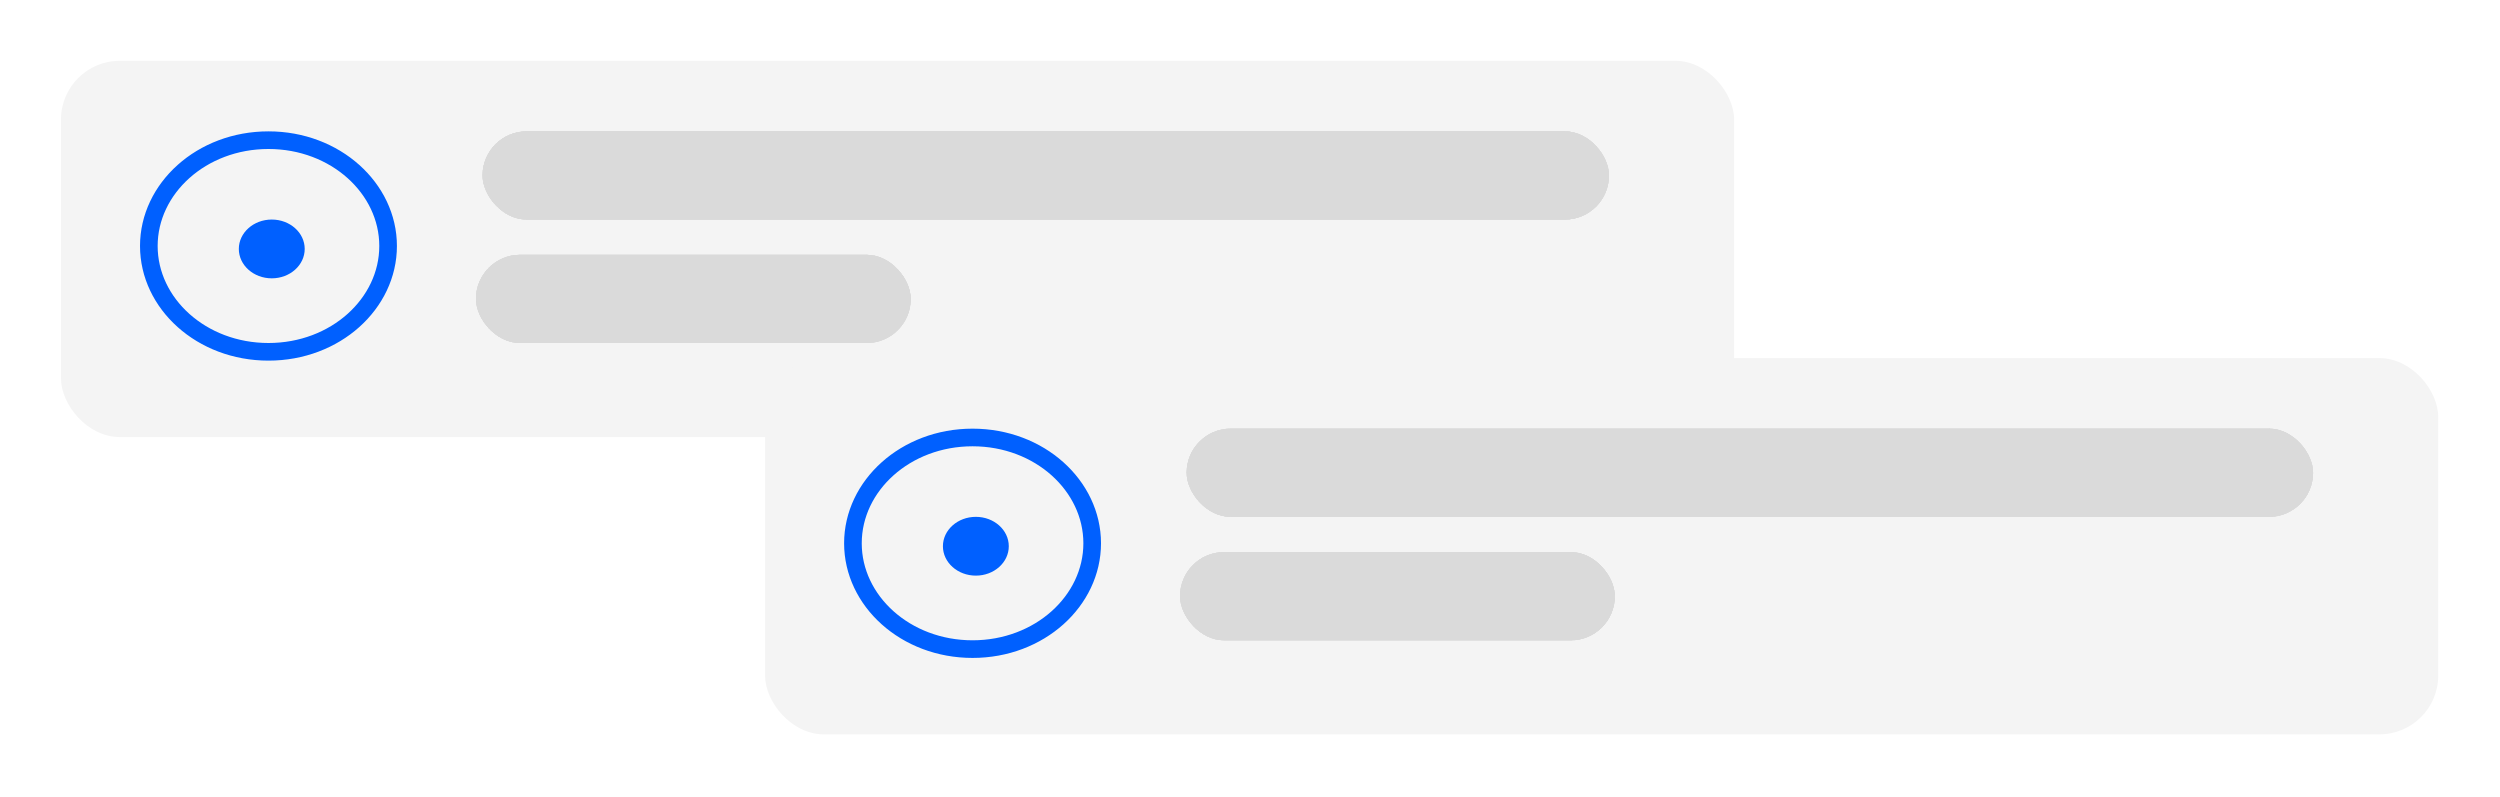 <svg width="370" height="118" viewBox="0 0 370 118" fill="none" xmlns="http://www.w3.org/2000/svg">
<g filter="url(#filter0_d_0_1)">
<rect x="9.024" y="9" width="247.627" height="55.685" rx="8.701" fill="#F4F4F4"/>
</g>
<rect x="71.418" y="19.441" width="166.709" height="13.051" rx="6.526" fill="#DADADA"/>
<rect x="71.418" y="19.441" width="166.709" height="13.051" rx="6.526" fill="#DADADA"/>
<rect x="71.418" y="19.441" width="166.709" height="13.051" rx="6.526" fill="#DADADA"/>
<rect x="71.418" y="19.441" width="166.709" height="13.051" rx="6.526" fill="#DADADA"/>
<rect x="70.443" y="37.713" width="64.344" height="13.051" rx="6.526" fill="#DADADA"/>
<rect x="70.443" y="37.713" width="64.344" height="13.051" rx="6.526" fill="#DADADA"/>
<rect x="70.443" y="37.713" width="64.344" height="13.051" rx="6.526" fill="#DADADA"/>
<rect x="70.443" y="37.713" width="64.344" height="13.051" rx="6.526" fill="#DADADA"/>
<path d="M57.439 36.407C57.439 44.921 49.656 52.069 39.734 52.069C29.812 52.069 22.028 44.921 22.028 36.407C22.028 27.894 29.812 20.746 39.734 20.746C49.656 20.746 57.439 27.894 57.439 36.407Z" stroke="#0060FF" stroke-width="2.61"/>
<ellipse cx="40.221" cy="36.843" rx="4.875" ry="4.35" fill="#0060FF"/>
<g filter="url(#filter1_d_0_1)">
<rect x="113.229" y="53" width="247.627" height="55.685" rx="8.701" fill="#F4F4F4"/>
</g>
<rect x="175.623" y="63.441" width="166.709" height="13.051" rx="6.526" fill="#DADADA"/>
<rect x="175.623" y="63.441" width="166.709" height="13.051" rx="6.526" fill="#DADADA"/>
<rect x="175.623" y="63.441" width="166.709" height="13.051" rx="6.526" fill="#DADADA"/>
<rect x="175.623" y="63.441" width="166.709" height="13.051" rx="6.526" fill="#DADADA"/>
<rect x="174.648" y="81.713" width="64.344" height="13.051" rx="6.526" fill="#DADADA"/>
<rect x="174.648" y="81.713" width="64.344" height="13.051" rx="6.526" fill="#DADADA"/>
<rect x="174.648" y="81.713" width="64.344" height="13.051" rx="6.526" fill="#DADADA"/>
<rect x="174.648" y="81.713" width="64.344" height="13.051" rx="6.526" fill="#DADADA"/>
<path d="M161.644 80.407C161.644 88.921 153.861 96.069 143.938 96.069C134.016 96.069 126.233 88.921 126.233 80.407C126.233 71.894 134.016 64.746 143.938 64.746C153.861 64.746 161.644 71.894 161.644 80.407Z" stroke="#0060FF" stroke-width="2.61"/>
<ellipse cx="144.426" cy="80.843" rx="4.875" ry="4.35" fill="#0060FF"/>
<defs>
<filter id="filter0_d_0_1" x="0.149" y="0.125" width="265.376" height="73.435" filterUnits="userSpaceOnUse" color-interpolation-filters="sRGB">
<feFlood flood-opacity="0" result="BackgroundImageFix"/>
<feColorMatrix in="SourceAlpha" type="matrix" values="0 0 0 0 0 0 0 0 0 0 0 0 0 0 0 0 0 0 127 0" result="hardAlpha"/>
<feMorphology radius="0.174" operator="dilate" in="SourceAlpha" result="effect1_dropShadow_0_1"/>
<feOffset/>
<feGaussianBlur stdDeviation="4.35"/>
<feComposite in2="hardAlpha" operator="out"/>
<feColorMatrix type="matrix" values="0 0 0 0 0 0 0 0 0 0 0 0 0 0 0 0 0 0 0.25 0"/>
<feBlend mode="normal" in2="BackgroundImageFix" result="effect1_dropShadow_0_1"/>
<feBlend mode="normal" in="SourceGraphic" in2="effect1_dropShadow_0_1" result="shape"/>
</filter>
<filter id="filter1_d_0_1" x="104.354" y="44.125" width="265.376" height="73.435" filterUnits="userSpaceOnUse" color-interpolation-filters="sRGB">
<feFlood flood-opacity="0" result="BackgroundImageFix"/>
<feColorMatrix in="SourceAlpha" type="matrix" values="0 0 0 0 0 0 0 0 0 0 0 0 0 0 0 0 0 0 127 0" result="hardAlpha"/>
<feMorphology radius="0.174" operator="dilate" in="SourceAlpha" result="effect1_dropShadow_0_1"/>
<feOffset/>
<feGaussianBlur stdDeviation="4.35"/>
<feComposite in2="hardAlpha" operator="out"/>
<feColorMatrix type="matrix" values="0 0 0 0 0 0 0 0 0 0 0 0 0 0 0 0 0 0 0.25 0"/>
<feBlend mode="normal" in2="BackgroundImageFix" result="effect1_dropShadow_0_1"/>
<feBlend mode="normal" in="SourceGraphic" in2="effect1_dropShadow_0_1" result="shape"/>
</filter>
</defs>
</svg>
